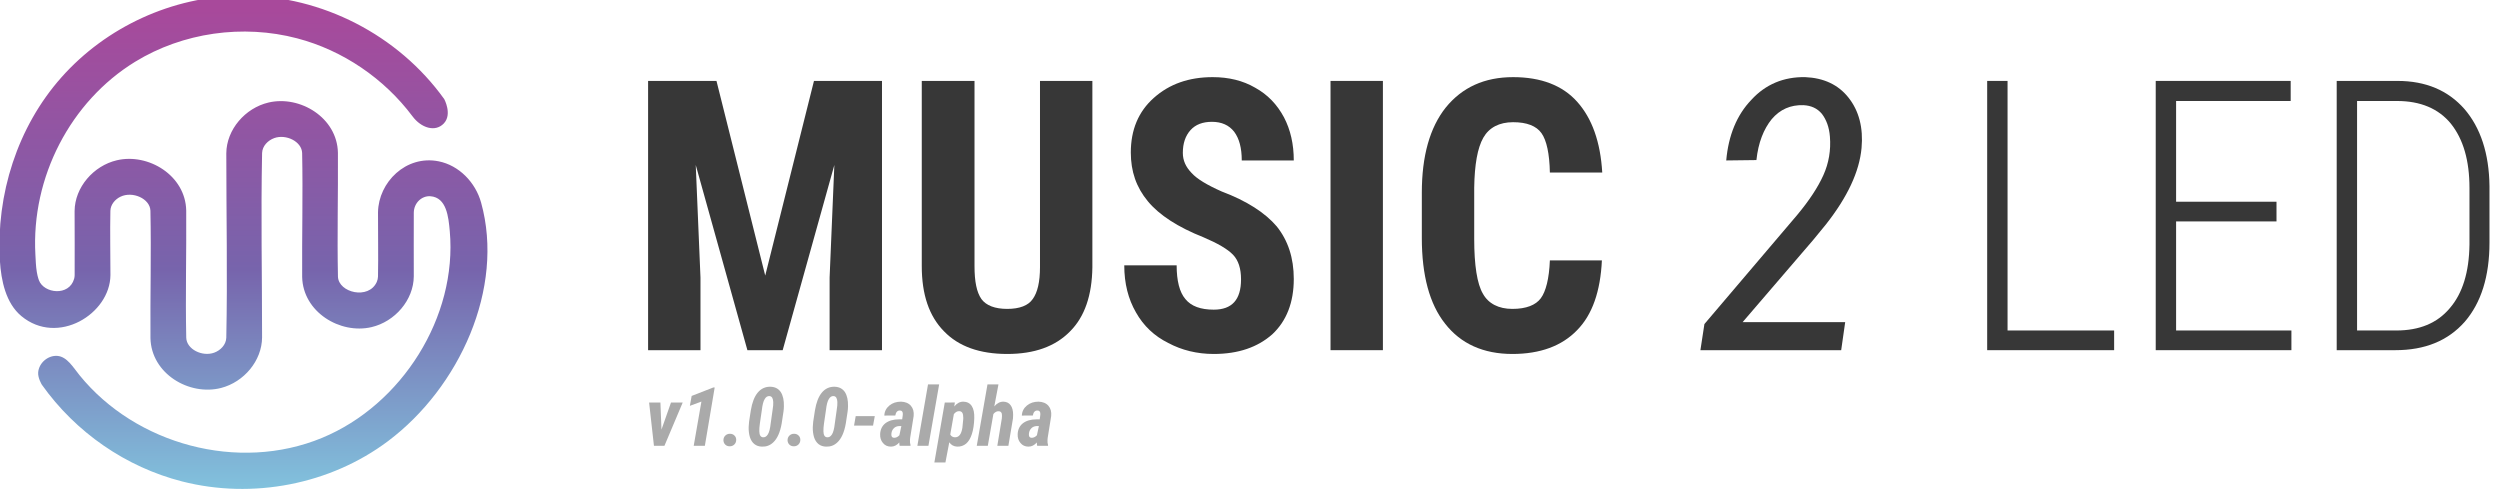 <?xml version="1.0" encoding="UTF-8" standalone="no"?>
<!DOCTYPE svg PUBLIC "-//W3C//DTD SVG 1.1//EN" "http://www.w3.org/Graphics/SVG/1.1/DTD/svg11.dtd">
<svg width="100%" height="100%" viewBox="0 0 223 45" version="1.1" xmlns="http://www.w3.org/2000/svg" xmlns:xlink="http://www.w3.org/1999/xlink" xml:space="preserve" xmlns:serif="http://www.serif.com/" style="fill-rule:evenodd;clip-rule:evenodd;stroke-linejoin:round;stroke-miterlimit:2;">
    <g transform="matrix(1,0,0,1,-570.039,-559.653)">
        <g transform="matrix(1,0,0,1,-7.539,-6.384)">
            <g transform="matrix(2.704,0,0,2.815,-3286.18,-1437.26)">
                <g>
                    <g transform="matrix(12,0,0,12,1449.6,722.747)">
                        <path d="M0.245,-0.711L0.379,-0.197L0.513,-0.711L0.7,-0.711L0.7,0L0.556,0L0.556,-0.192L0.569,-0.489L0.427,0L0.33,0L0.188,-0.489L0.201,-0.192L0.201,0L0.057,0L0.057,-0.711L0.245,-0.711Z" style="fill:rgb(55,55,55);fill-rule:nonzero;"/>
                    </g>
                    <g transform="matrix(12,0,0,12,1458.7,722.747)">
                        <path d="M0.52,-0.711L0.52,-0.219C0.519,-0.145 0.499,-0.088 0.458,-0.049C0.418,-0.01 0.361,0.01 0.286,0.01C0.21,0.01 0.152,-0.01 0.112,-0.05C0.071,-0.09 0.051,-0.147 0.051,-0.222L0.051,-0.711L0.196,-0.711L0.196,-0.222C0.196,-0.181 0.202,-0.153 0.215,-0.135C0.228,-0.118 0.252,-0.109 0.286,-0.109C0.32,-0.109 0.344,-0.118 0.356,-0.135C0.369,-0.152 0.376,-0.18 0.376,-0.219L0.376,-0.711L0.52,-0.711Z" style="fill:rgb(55,55,55);fill-rule:nonzero;"/>
                    </g>
                    <g transform="matrix(12,0,0,12,1465.56,722.747)">
                        <path d="M0.357,-0.187C0.357,-0.215 0.35,-0.237 0.335,-0.252C0.32,-0.267 0.293,-0.282 0.254,-0.298C0.183,-0.325 0.132,-0.357 0.101,-0.393C0.069,-0.43 0.054,-0.472 0.054,-0.522C0.054,-0.582 0.075,-0.63 0.117,-0.666C0.16,-0.703 0.214,-0.721 0.279,-0.721C0.323,-0.721 0.362,-0.712 0.396,-0.693C0.43,-0.675 0.456,-0.649 0.475,-0.615C0.493,-0.582 0.502,-0.544 0.502,-0.501L0.359,-0.501C0.359,-0.534 0.352,-0.559 0.338,-0.577C0.324,-0.594 0.304,-0.603 0.277,-0.603C0.252,-0.603 0.232,-0.596 0.218,-0.581C0.204,-0.566 0.197,-0.546 0.197,-0.521C0.197,-0.501 0.205,-0.484 0.221,-0.468C0.236,-0.452 0.264,-0.436 0.304,-0.419C0.373,-0.394 0.423,-0.363 0.455,-0.327C0.486,-0.29 0.502,-0.244 0.502,-0.188C0.502,-0.126 0.482,-0.077 0.443,-0.042C0.403,-0.008 0.35,0.01 0.282,0.01C0.236,0.01 0.194,0 0.157,-0.019C0.119,-0.037 0.089,-0.064 0.068,-0.1C0.047,-0.135 0.036,-0.176 0.036,-0.224L0.18,-0.224C0.18,-0.183 0.188,-0.153 0.204,-0.135C0.22,-0.116 0.246,-0.107 0.282,-0.107C0.332,-0.107 0.357,-0.133 0.357,-0.187Z" style="fill:rgb(55,55,55);fill-rule:nonzero;"/>
                    </g>
                    <g transform="matrix(12,0,0,12,1472.04,722.747)">
                        <rect x="0.063" y="-0.711" width="0.144" height="0.711" style="fill:rgb(55,55,55);"/>
                    </g>
                    <g transform="matrix(12,0,0,12,1475.28,722.747)">
                        <path d="M0.539,-0.237C0.535,-0.156 0.513,-0.094 0.471,-0.053C0.429,-0.011 0.369,0.01 0.293,0.01C0.213,0.01 0.151,-0.017 0.108,-0.07C0.065,-0.122 0.044,-0.198 0.044,-0.296L0.044,-0.416C0.044,-0.513 0.066,-0.588 0.11,-0.641C0.155,-0.694 0.216,-0.721 0.295,-0.721C0.372,-0.721 0.431,-0.699 0.471,-0.656C0.512,-0.612 0.535,-0.55 0.54,-0.469L0.396,-0.469C0.395,-0.519 0.387,-0.554 0.373,-0.573C0.359,-0.592 0.333,-0.602 0.295,-0.602C0.257,-0.602 0.229,-0.588 0.213,-0.561C0.197,-0.534 0.189,-0.49 0.188,-0.429L0.188,-0.294C0.188,-0.224 0.196,-0.175 0.212,-0.149C0.227,-0.123 0.255,-0.109 0.293,-0.109C0.331,-0.109 0.357,-0.119 0.371,-0.137C0.385,-0.155 0.394,-0.189 0.396,-0.237L0.539,-0.237Z" style="fill:rgb(55,55,55);fill-rule:nonzero;"/>
                    </g>
                    <g transform="matrix(12,0,0,12,1484.89,722.747)">
                        <path d="M0.396,0L0.009,0L0.02,-0.069L0.275,-0.357C0.308,-0.395 0.332,-0.43 0.347,-0.462C0.362,-0.494 0.368,-0.528 0.365,-0.564C0.363,-0.589 0.355,-0.609 0.343,-0.624C0.33,-0.639 0.313,-0.646 0.292,-0.647C0.257,-0.648 0.228,-0.636 0.205,-0.61C0.183,-0.584 0.168,-0.548 0.163,-0.502L0.08,-0.501C0.086,-0.567 0.109,-0.621 0.149,-0.661C0.188,-0.702 0.238,-0.722 0.297,-0.721C0.348,-0.719 0.388,-0.701 0.416,-0.667C0.445,-0.632 0.457,-0.587 0.452,-0.534C0.446,-0.471 0.413,-0.404 0.354,-0.332L0.319,-0.291L0.125,-0.074L0.407,-0.074L0.396,0Z" style="fill:rgb(55,55,55);fill-rule:nonzero;"/>
                    </g>
                    <g transform="matrix(12,0,0,12,1493.45,722.747)">
                        <path d="M0.14,-0.052L0.433,-0.052L0.433,0L0.084,0L0.084,-0.711L0.14,-0.711L0.14,-0.052Z" style="fill:rgb(55,55,55);fill-rule:nonzero;"/>
                    </g>
                    <g transform="matrix(12,0,0,12,1499.01,722.747)">
                        <path d="M0.416,-0.34L0.14,-0.34L0.14,-0.052L0.457,-0.052L0.457,0L0.084,0L0.084,-0.711L0.455,-0.711L0.455,-0.658L0.14,-0.658L0.14,-0.392L0.416,-0.392L0.416,-0.34Z" style="fill:rgb(55,55,55);fill-rule:nonzero;"/>
                    </g>
                    <g transform="matrix(12,0,0,12,1504.98,722.747)">
                        <path d="M0.084,0L0.084,-0.711L0.251,-0.711C0.329,-0.711 0.39,-0.686 0.435,-0.637C0.479,-0.588 0.503,-0.52 0.504,-0.433L0.504,-0.284C0.504,-0.195 0.481,-0.125 0.436,-0.075C0.39,-0.025 0.327,0 0.245,0L0.084,0ZM0.14,-0.658L0.14,-0.052L0.248,-0.052C0.311,-0.052 0.36,-0.071 0.395,-0.111C0.43,-0.15 0.448,-0.206 0.449,-0.279L0.449,-0.428C0.449,-0.501 0.432,-0.557 0.398,-0.598C0.364,-0.638 0.314,-0.658 0.25,-0.658L0.14,-0.658Z" style="fill:rgb(55,55,55);fill-rule:nonzero;"/>
                    </g>
                </g>
            </g>
        </g>
        <g transform="matrix(1,0,0,1,-7.539,-6.384)">
            <g transform="matrix(0.266,0,0,0.266,550.155,349.08)">
                <g>
                    <path d="M184.875,814.157C210.957,814.266 236.587,827.273 252.065,848.862C252.065,848.862 254.828,853.967 251.917,857.029C249.047,860.047 244.32,858.531 241.426,854.64C231.918,841.948 218.083,832.511 202.725,828.478C184.54,823.702 164.442,826.519 148.423,836.331C126.726,849.621 113.528,875.096 114.962,901.008C115.071,902.967 115.123,904.937 115.44,906.851C115.507,907.253 115.586,907.653 115.68,908.049C115.75,908.348 115.83,908.645 115.919,908.938C115.985,909.156 116.057,909.372 116.135,909.586C117.77,914.048 126.267,915.085 127.953,909.124C128.063,908.734 128.118,908.334 128.127,907.929C128.176,900.758 128.115,893.586 128.109,886.415C128.166,878.429 134.451,871.209 142.278,869.372C152.829,866.896 165.294,874.45 165.539,886.2C165.642,900.432 165.251,914.669 165.549,928.899C165.683,932.768 170.934,935.325 174.894,933.902C177.011,933.141 178.894,931.263 178.977,928.898C179.408,908.285 178.981,887.663 178.982,867.045C179.039,859.069 185.324,851.842 193.151,850.006C203.702,847.53 216.167,855.078 216.412,866.835C216.507,880.688 216.132,894.544 216.422,908.395C216.611,913.788 226.726,916.226 229.438,910.184C229.69,909.623 229.828,909.012 229.85,908.395C230,901.198 229.816,893.998 229.854,886.799C230.015,876.754 239.231,867.538 250.181,869.721C257.03,871.087 262.54,876.777 264.424,883.56C272.405,912.301 257.106,945.621 233.226,963.547C213.835,978.104 187.793,983.123 164.139,977.068C145.318,972.249 128.508,960.658 117.134,944.645C117.134,944.645 115.753,942.416 115.892,940.52C116.121,937.391 119.121,934.74 122.314,934.974C125.575,935.213 127.621,938.813 129.782,941.473C148.618,964.664 182.973,974.087 211.094,962.464C237.87,951.396 256.496,921.866 253.921,893.139C253.496,888.394 252.862,881.851 247.446,881.436C244.544,881.213 241.905,883.664 241.853,886.927C241.816,894.046 241.852,901.165 241.852,908.284C241.798,916.265 235.51,923.489 227.683,925.326C217.131,927.802 204.667,920.254 204.421,908.497C204.327,894.643 204.701,880.786 204.412,866.935C204.277,863.055 198.995,860.521 195.067,861.932C192.949,862.694 191.067,864.573 190.984,866.935C190.561,887.548 190.98,908.17 190.979,928.788C190.925,936.619 184.885,943.742 177.247,945.721C166.583,948.483 153.798,940.96 153.548,929C153.451,914.767 153.836,900.531 153.539,886.301C153.397,882.205 147.528,879.652 143.502,881.588C141.693,882.459 140.184,884.201 140.111,886.301C139.96,893.493 140.121,900.687 140.127,907.881C140.039,920.903 122.424,931.735 110.258,921.623C105.033,917.279 103.469,909.699 103.062,903.079C101.744,880.843 108.945,858.175 123.692,841.568C138.704,824.663 160.826,814.432 183.818,814.161C184.17,814.158 184.523,814.157 184.875,814.157Z" style="fill:url(#_Linear1);"/>
                </g>
            </g>
        </g>
        <g transform="matrix(1,0,0,1,-7.539,-6.384)">
            <g transform="matrix(0.609,0,0,0.609,598.698,582.091)">
                <g transform="matrix(12,0,0,12,59.795,38.937)">
                    <path d="M0.201,-0.198L0.317,-0.528L0.46,-0.528L0.237,0L0.109,0L0.05,-0.528L0.188,-0.528L0.201,-0.198Z" style="fill:rgb(170,170,170);fill-rule:nonzero;"/>
                </g>
                <g transform="matrix(12,0,0,12,65.08,38.937)">
                    <path d="M0.29,0L0.154,0L0.248,-0.54L0.107,-0.488L0.129,-0.609L0.393,-0.712L0.41,-0.712L0.29,0Z" style="fill:rgb(170,170,170);fill-rule:nonzero;"/>
                </g>
                <g transform="matrix(12,0,0,12,71.028,38.937)">
                    <path d="M0.021,-0.067C0.021,-0.09 0.028,-0.109 0.043,-0.124C0.058,-0.139 0.077,-0.147 0.1,-0.147C0.122,-0.147 0.141,-0.14 0.155,-0.126C0.17,-0.112 0.177,-0.094 0.177,-0.073C0.177,-0.05 0.169,-0.031 0.154,-0.016C0.138,-0.001 0.12,0.006 0.098,0.006C0.075,0.006 0.057,-0.001 0.043,-0.015C0.029,-0.029 0.022,-0.047 0.021,-0.067Z" style="fill:rgb(170,170,170);fill-rule:nonzero;"/>
                </g>
                <g transform="matrix(12,0,0,12,74.473,38.937)">
                    <path d="M0.204,0.01C0.168,0.009 0.137,-0.001 0.112,-0.021C0.087,-0.041 0.069,-0.069 0.057,-0.106C0.046,-0.143 0.041,-0.184 0.042,-0.229C0.043,-0.252 0.045,-0.273 0.047,-0.294L0.068,-0.431C0.084,-0.528 0.112,-0.601 0.153,-0.65C0.194,-0.699 0.247,-0.723 0.31,-0.721C0.365,-0.719 0.406,-0.697 0.434,-0.656C0.461,-0.614 0.474,-0.556 0.472,-0.483C0.472,-0.46 0.47,-0.438 0.467,-0.418L0.445,-0.273C0.426,-0.164 0.391,-0.087 0.341,-0.041C0.303,-0.005 0.257,0.012 0.204,0.01ZM0.334,-0.438L0.341,-0.492L0.342,-0.535C0.341,-0.556 0.337,-0.573 0.33,-0.586C0.322,-0.599 0.311,-0.606 0.297,-0.607C0.273,-0.609 0.253,-0.597 0.238,-0.571C0.222,-0.546 0.21,-0.501 0.203,-0.438L0.179,-0.274L0.173,-0.22L0.172,-0.177C0.173,-0.13 0.188,-0.106 0.217,-0.104C0.241,-0.102 0.26,-0.114 0.276,-0.139C0.292,-0.164 0.304,-0.209 0.311,-0.274L0.334,-0.438Z" style="fill:rgb(170,170,170);fill-rule:nonzero;"/>
                </g>
                <g transform="matrix(12,0,0,12,80.42,38.937)">
                    <path d="M0.021,-0.067C0.021,-0.09 0.028,-0.109 0.043,-0.124C0.058,-0.139 0.077,-0.147 0.1,-0.147C0.122,-0.147 0.141,-0.14 0.155,-0.126C0.17,-0.112 0.177,-0.094 0.177,-0.073C0.177,-0.05 0.169,-0.031 0.154,-0.016C0.138,-0.001 0.12,0.006 0.098,0.006C0.075,0.006 0.057,-0.001 0.043,-0.015C0.029,-0.029 0.022,-0.047 0.021,-0.067Z" style="fill:rgb(170,170,170);fill-rule:nonzero;"/>
                </g>
                <g transform="matrix(12,0,0,12,83.865,38.937)">
                    <path d="M0.204,0.01C0.168,0.009 0.137,-0.001 0.112,-0.021C0.087,-0.041 0.069,-0.069 0.057,-0.106C0.046,-0.143 0.041,-0.184 0.042,-0.229C0.043,-0.252 0.045,-0.273 0.047,-0.294L0.068,-0.431C0.084,-0.528 0.112,-0.601 0.153,-0.65C0.194,-0.699 0.247,-0.723 0.31,-0.721C0.365,-0.719 0.406,-0.697 0.434,-0.656C0.461,-0.614 0.474,-0.556 0.472,-0.483C0.472,-0.46 0.47,-0.438 0.467,-0.418L0.445,-0.273C0.426,-0.164 0.391,-0.087 0.341,-0.041C0.303,-0.005 0.257,0.012 0.204,0.01ZM0.334,-0.438L0.341,-0.492L0.342,-0.535C0.341,-0.556 0.337,-0.573 0.33,-0.586C0.322,-0.599 0.311,-0.606 0.297,-0.607C0.273,-0.609 0.253,-0.597 0.238,-0.571C0.222,-0.546 0.21,-0.501 0.203,-0.438L0.179,-0.274L0.173,-0.22L0.172,-0.177C0.173,-0.13 0.188,-0.106 0.217,-0.104C0.241,-0.102 0.26,-0.114 0.276,-0.139C0.292,-0.164 0.304,-0.209 0.311,-0.274L0.334,-0.438Z" style="fill:rgb(170,170,170);fill-rule:nonzero;"/>
                </g>
                <g transform="matrix(12,0,0,12,89.813,38.937)">
                    <path d="M0.282,-0.247L0.05,-0.247L0.07,-0.362L0.303,-0.362L0.282,-0.247Z" style="fill:rgb(170,170,170);fill-rule:nonzero;"/>
                </g>
                <g transform="matrix(12,0,0,12,94.102,38.937)">
                    <path d="M0.249,0C0.246,-0.011 0.245,-0.025 0.245,-0.041C0.215,-0.007 0.181,0.01 0.143,0.01C0.102,0.01 0.069,-0.005 0.045,-0.035C0.02,-0.064 0.009,-0.1 0.011,-0.144C0.014,-0.2 0.035,-0.244 0.076,-0.276C0.117,-0.307 0.172,-0.323 0.24,-0.323L0.28,-0.323L0.286,-0.366L0.288,-0.388C0.288,-0.417 0.276,-0.431 0.253,-0.431C0.222,-0.432 0.203,-0.411 0.196,-0.37L0.062,-0.369C0.064,-0.419 0.085,-0.46 0.124,-0.492C0.163,-0.524 0.21,-0.539 0.266,-0.539C0.318,-0.537 0.358,-0.521 0.386,-0.489C0.414,-0.457 0.425,-0.415 0.42,-0.363L0.377,-0.095L0.375,-0.069C0.374,-0.046 0.376,-0.026 0.382,-0.009L0.381,0L0.249,0ZM0.18,-0.098C0.203,-0.097 0.226,-0.107 0.246,-0.129L0.27,-0.241L0.241,-0.241C0.215,-0.239 0.194,-0.231 0.178,-0.214C0.162,-0.198 0.152,-0.178 0.149,-0.153L0.148,-0.134C0.148,-0.124 0.151,-0.115 0.156,-0.108C0.162,-0.102 0.17,-0.098 0.18,-0.098Z" style="fill:rgb(170,170,170);fill-rule:nonzero;"/>
                </g>
                <g transform="matrix(12,0,0,12,99.639,38.937)">
                    <path d="M0.139,0L0.004,0L0.134,-0.75L0.27,-0.75L0.139,0Z" style="fill:rgb(170,170,170);fill-rule:nonzero;"/>
                </g>
                <g transform="matrix(12,0,0,12,102.633,38.937)">
                    <path d="M0.241,0.01C0.199,0.008 0.167,-0.009 0.144,-0.043L0.097,0.203L-0.038,0.203L0.089,-0.528L0.212,-0.529L0.205,-0.48C0.237,-0.52 0.274,-0.539 0.315,-0.539C0.361,-0.538 0.396,-0.52 0.418,-0.486C0.441,-0.451 0.451,-0.402 0.449,-0.337C0.447,-0.262 0.437,-0.197 0.42,-0.144C0.403,-0.091 0.379,-0.052 0.349,-0.026C0.318,-0.001 0.282,0.011 0.241,0.01ZM0.315,-0.339C0.315,-0.369 0.311,-0.391 0.303,-0.403C0.295,-0.416 0.283,-0.422 0.266,-0.423C0.242,-0.424 0.22,-0.412 0.2,-0.387L0.156,-0.138C0.167,-0.117 0.185,-0.106 0.211,-0.104C0.261,-0.102 0.292,-0.141 0.304,-0.221L0.314,-0.321L0.315,-0.339Z" style="fill:rgb(170,170,170);fill-rule:nonzero;"/>
                </g>
                <g transform="matrix(12,0,0,12,108.457,38.937)">
                    <path d="M0.208,-0.481C0.241,-0.52 0.278,-0.539 0.318,-0.539C0.357,-0.538 0.387,-0.524 0.407,-0.496C0.428,-0.468 0.438,-0.429 0.438,-0.379L0.436,-0.333L0.38,0L0.245,0L0.3,-0.334L0.302,-0.363C0.304,-0.403 0.289,-0.422 0.26,-0.422C0.238,-0.423 0.217,-0.412 0.197,-0.388L0.129,0L-0.006,0L0.125,-0.75L0.259,-0.75L0.208,-0.481Z" style="fill:rgb(170,170,170);fill-rule:nonzero;"/>
                </g>
                <g transform="matrix(12,0,0,12,114.246,38.937)">
                    <path d="M0.249,0C0.246,-0.011 0.245,-0.025 0.245,-0.041C0.215,-0.007 0.181,0.01 0.143,0.01C0.102,0.01 0.069,-0.005 0.045,-0.035C0.02,-0.064 0.009,-0.1 0.011,-0.144C0.014,-0.2 0.035,-0.244 0.076,-0.276C0.117,-0.307 0.172,-0.323 0.24,-0.323L0.28,-0.323L0.286,-0.366L0.288,-0.388C0.288,-0.417 0.276,-0.431 0.253,-0.431C0.222,-0.432 0.203,-0.411 0.196,-0.37L0.062,-0.369C0.064,-0.419 0.085,-0.46 0.124,-0.492C0.163,-0.524 0.21,-0.539 0.266,-0.539C0.318,-0.537 0.358,-0.521 0.386,-0.489C0.414,-0.457 0.425,-0.415 0.42,-0.363L0.377,-0.095L0.375,-0.069C0.374,-0.046 0.376,-0.026 0.382,-0.009L0.381,0L0.249,0ZM0.18,-0.098C0.203,-0.097 0.226,-0.107 0.246,-0.129L0.27,-0.241L0.241,-0.241C0.215,-0.239 0.194,-0.231 0.178,-0.214C0.162,-0.198 0.152,-0.178 0.149,-0.153L0.148,-0.134C0.148,-0.124 0.151,-0.115 0.156,-0.108C0.162,-0.102 0.17,-0.098 0.18,-0.098Z" style="fill:rgb(170,170,170);fill-rule:nonzero;"/>
                </g>
            </g>
        </g>
    </g>
    <defs>
        <linearGradient id="_Linear1" x1="0" y1="0" x2="1" y2="0" gradientUnits="userSpaceOnUse" gradientTransform="matrix(1.06807e-14,-174.429,174.429,1.06807e-14,112.703,993.207)"><stop offset="0" style="stop-color:rgb(131,211,230);stop-opacity:1"/><stop offset="0.5" style="stop-color:rgb(119,100,172);stop-opacity:1"/><stop offset="1" style="stop-color:rgb(168,73,155);stop-opacity:1"/></linearGradient>
    </defs>
</svg>
